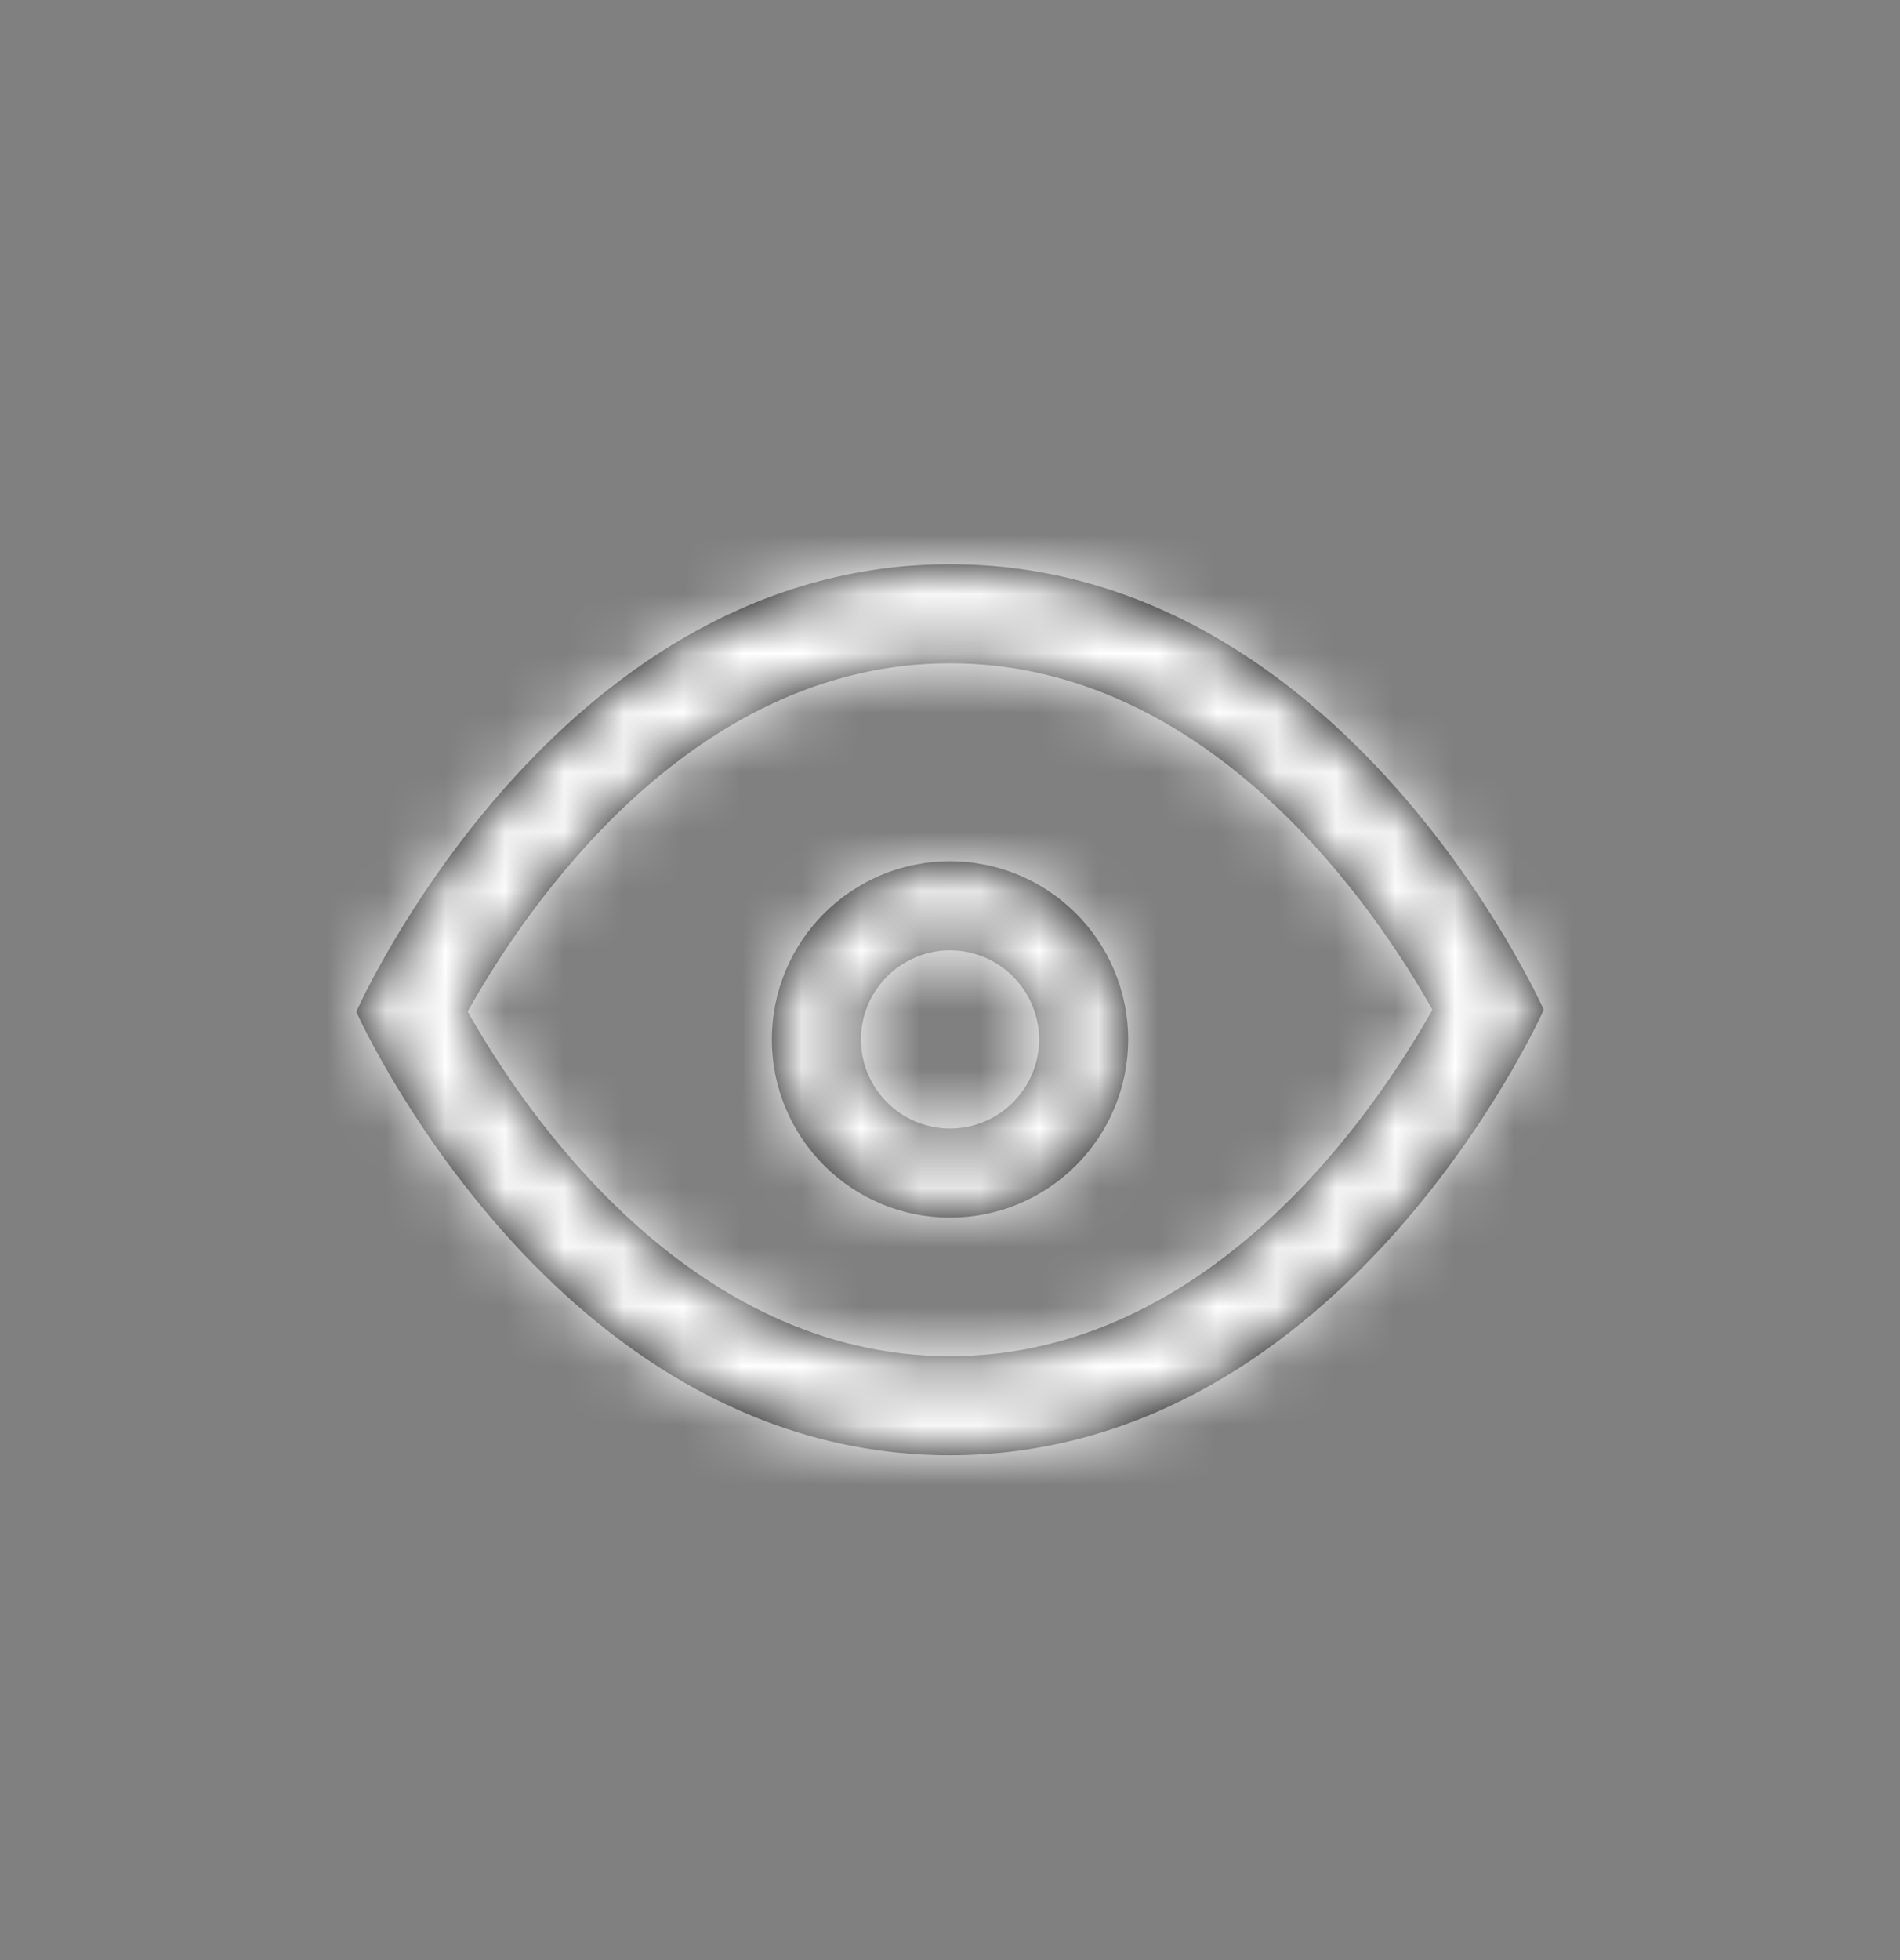 <svg xmlns="http://www.w3.org/2000/svg" xmlns:xlink="http://www.w3.org/1999/xlink" width="32" height="33" viewBox="0 0 32 33">
    <rect x="0" y="0" width="32" height="33" fill="#808080" stroke="none"/>
    <defs>
        <path id="zarj8b52ea" d="M16 9c6.667 0 10 7.5 10 7.5S22.667 24 16 24c-6.429 0-9.758-6.942-9.987-7.438L6 16.535l.013-.029C6.243 16.006 9.57 9 16 9zm0 1.667c-4.406 0-7.188 4.187-8.124 5.864.937 1.66 3.718 5.802 8.124 5.802 4.405 0 7.186-4.163 8.125-5.833-.937-1.667-3.719-5.833-8.125-5.833zM16 14c1.657 0 3 1.343 3 3s-1.343 3-3 3-3-1.343-3-3 1.343-3 3-3zm0 1.5c-.827 0-1.5.673-1.5 1.5s.673 1.5 1.5 1.5 1.5-.673 1.5-1.5-.673-1.5-1.5-1.5z"/>
    </defs>
    <g fill="none" fill-rule="evenodd">
        <g>
            <g>
                <g transform="translate(-88 -19) translate(69) translate(19 19.5)">
                    <mask id="exe1npca5b" fill="#fff">
                        <use xlink:href="#zarj8b52ea"/>
                    </mask>
                    <use fill="#000" fill-rule="nonzero" xlink:href="#zarj8b52ea"/>
                    <g fill="#FFF" mask="url(#exe1npca5b)">
                        <path d="M0 0H32V32H0z"/>
                    </g>
                </g>
            </g>
        </g>
    </g>
</svg>
